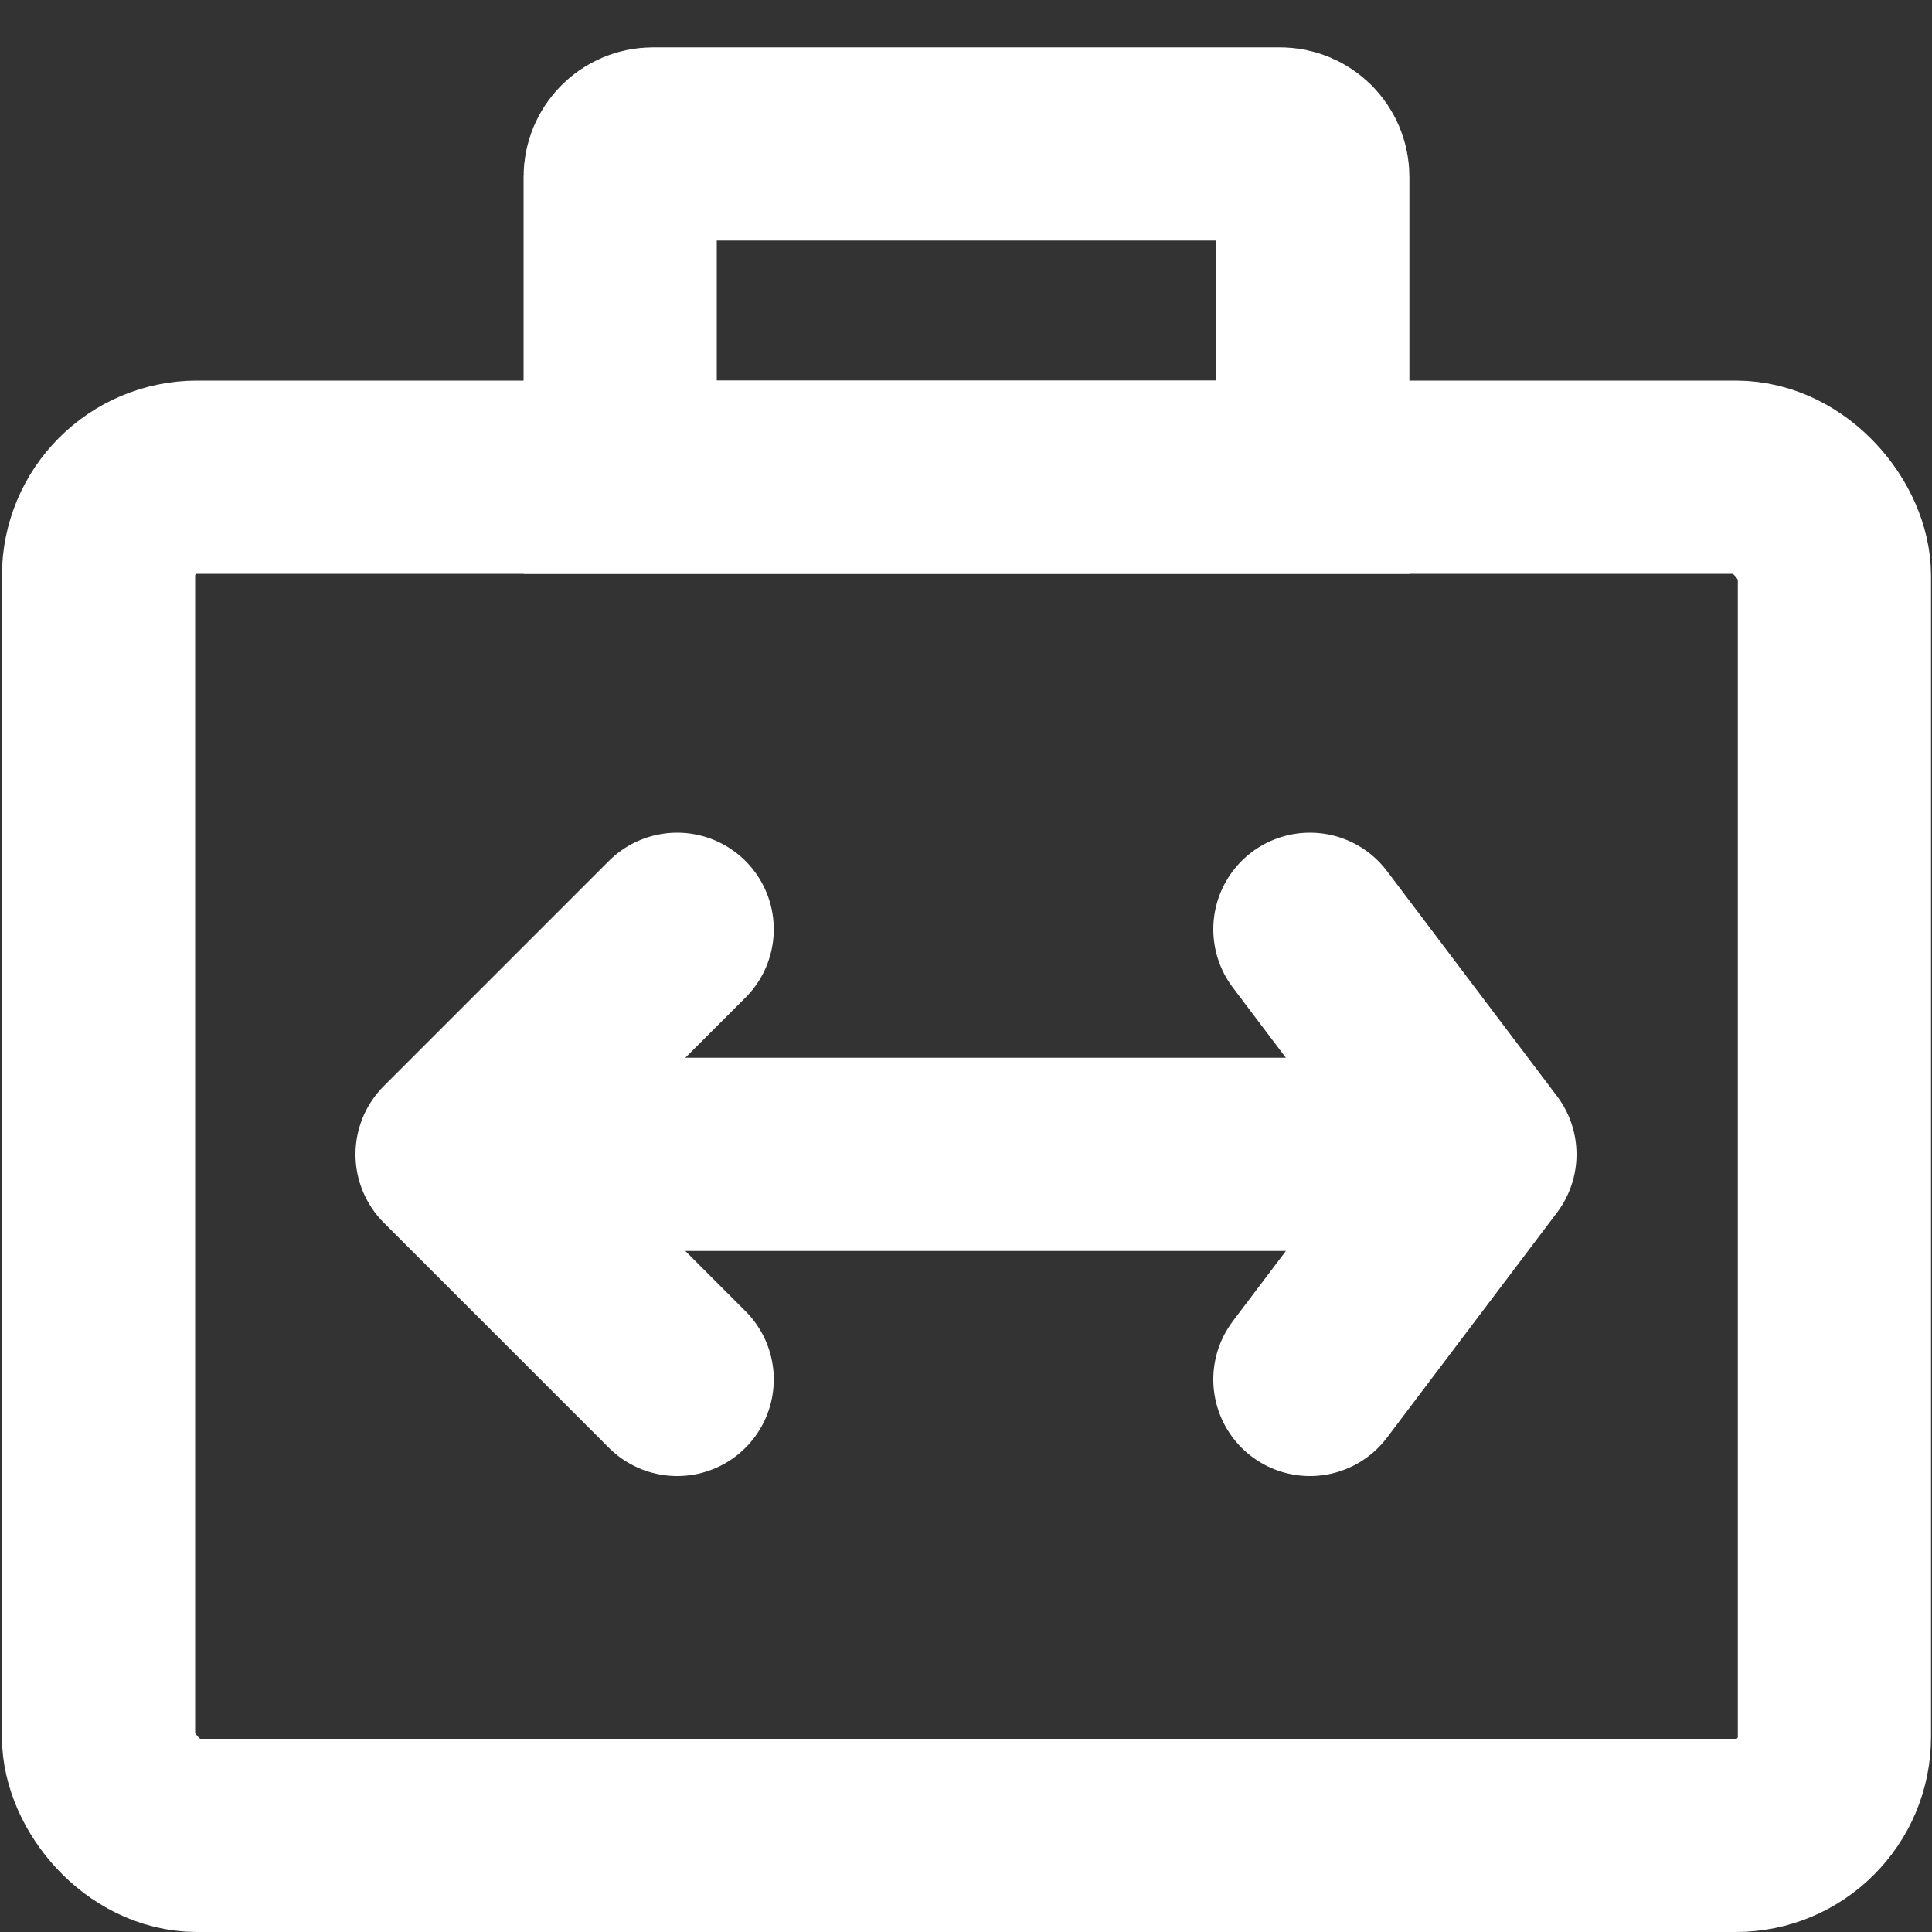 <svg xmlns="http://www.w3.org/2000/svg" width="20" height="20" viewBox="0 0 20 20">
    <rect x="0" y="0" width="20" height="20" fill="#333333" stroke="none"/>
    <g fill="none" fill-rule="evenodd">
        <g stroke="#FFF" stroke-width="2">
            <g transform="translate(1 1)">
                <rect width="17.97" height="14.06" x=".02" y="3.94" rx="1.02" transform="rotate(-180 9.005 10.97)"/>
                <path d="M5.42.49h7.17V3.6c0 .188-.152.34-.34.34H5.76c-.188 0-.34-.152-.34-.34V.49z" transform="rotate(-180 9.005 2.215)"/>
                <path stroke-linecap="round" stroke-linejoin="round" d="M3.68 10.95L6.01 8.62M6.01 13.28L3.68 10.95M14.32 10.95L12.56 8.62M12.56 13.28L14.32 10.95M3.68 10.95L14.32 10.95"/>
            </g>
        </g>
    </g>
</svg>
